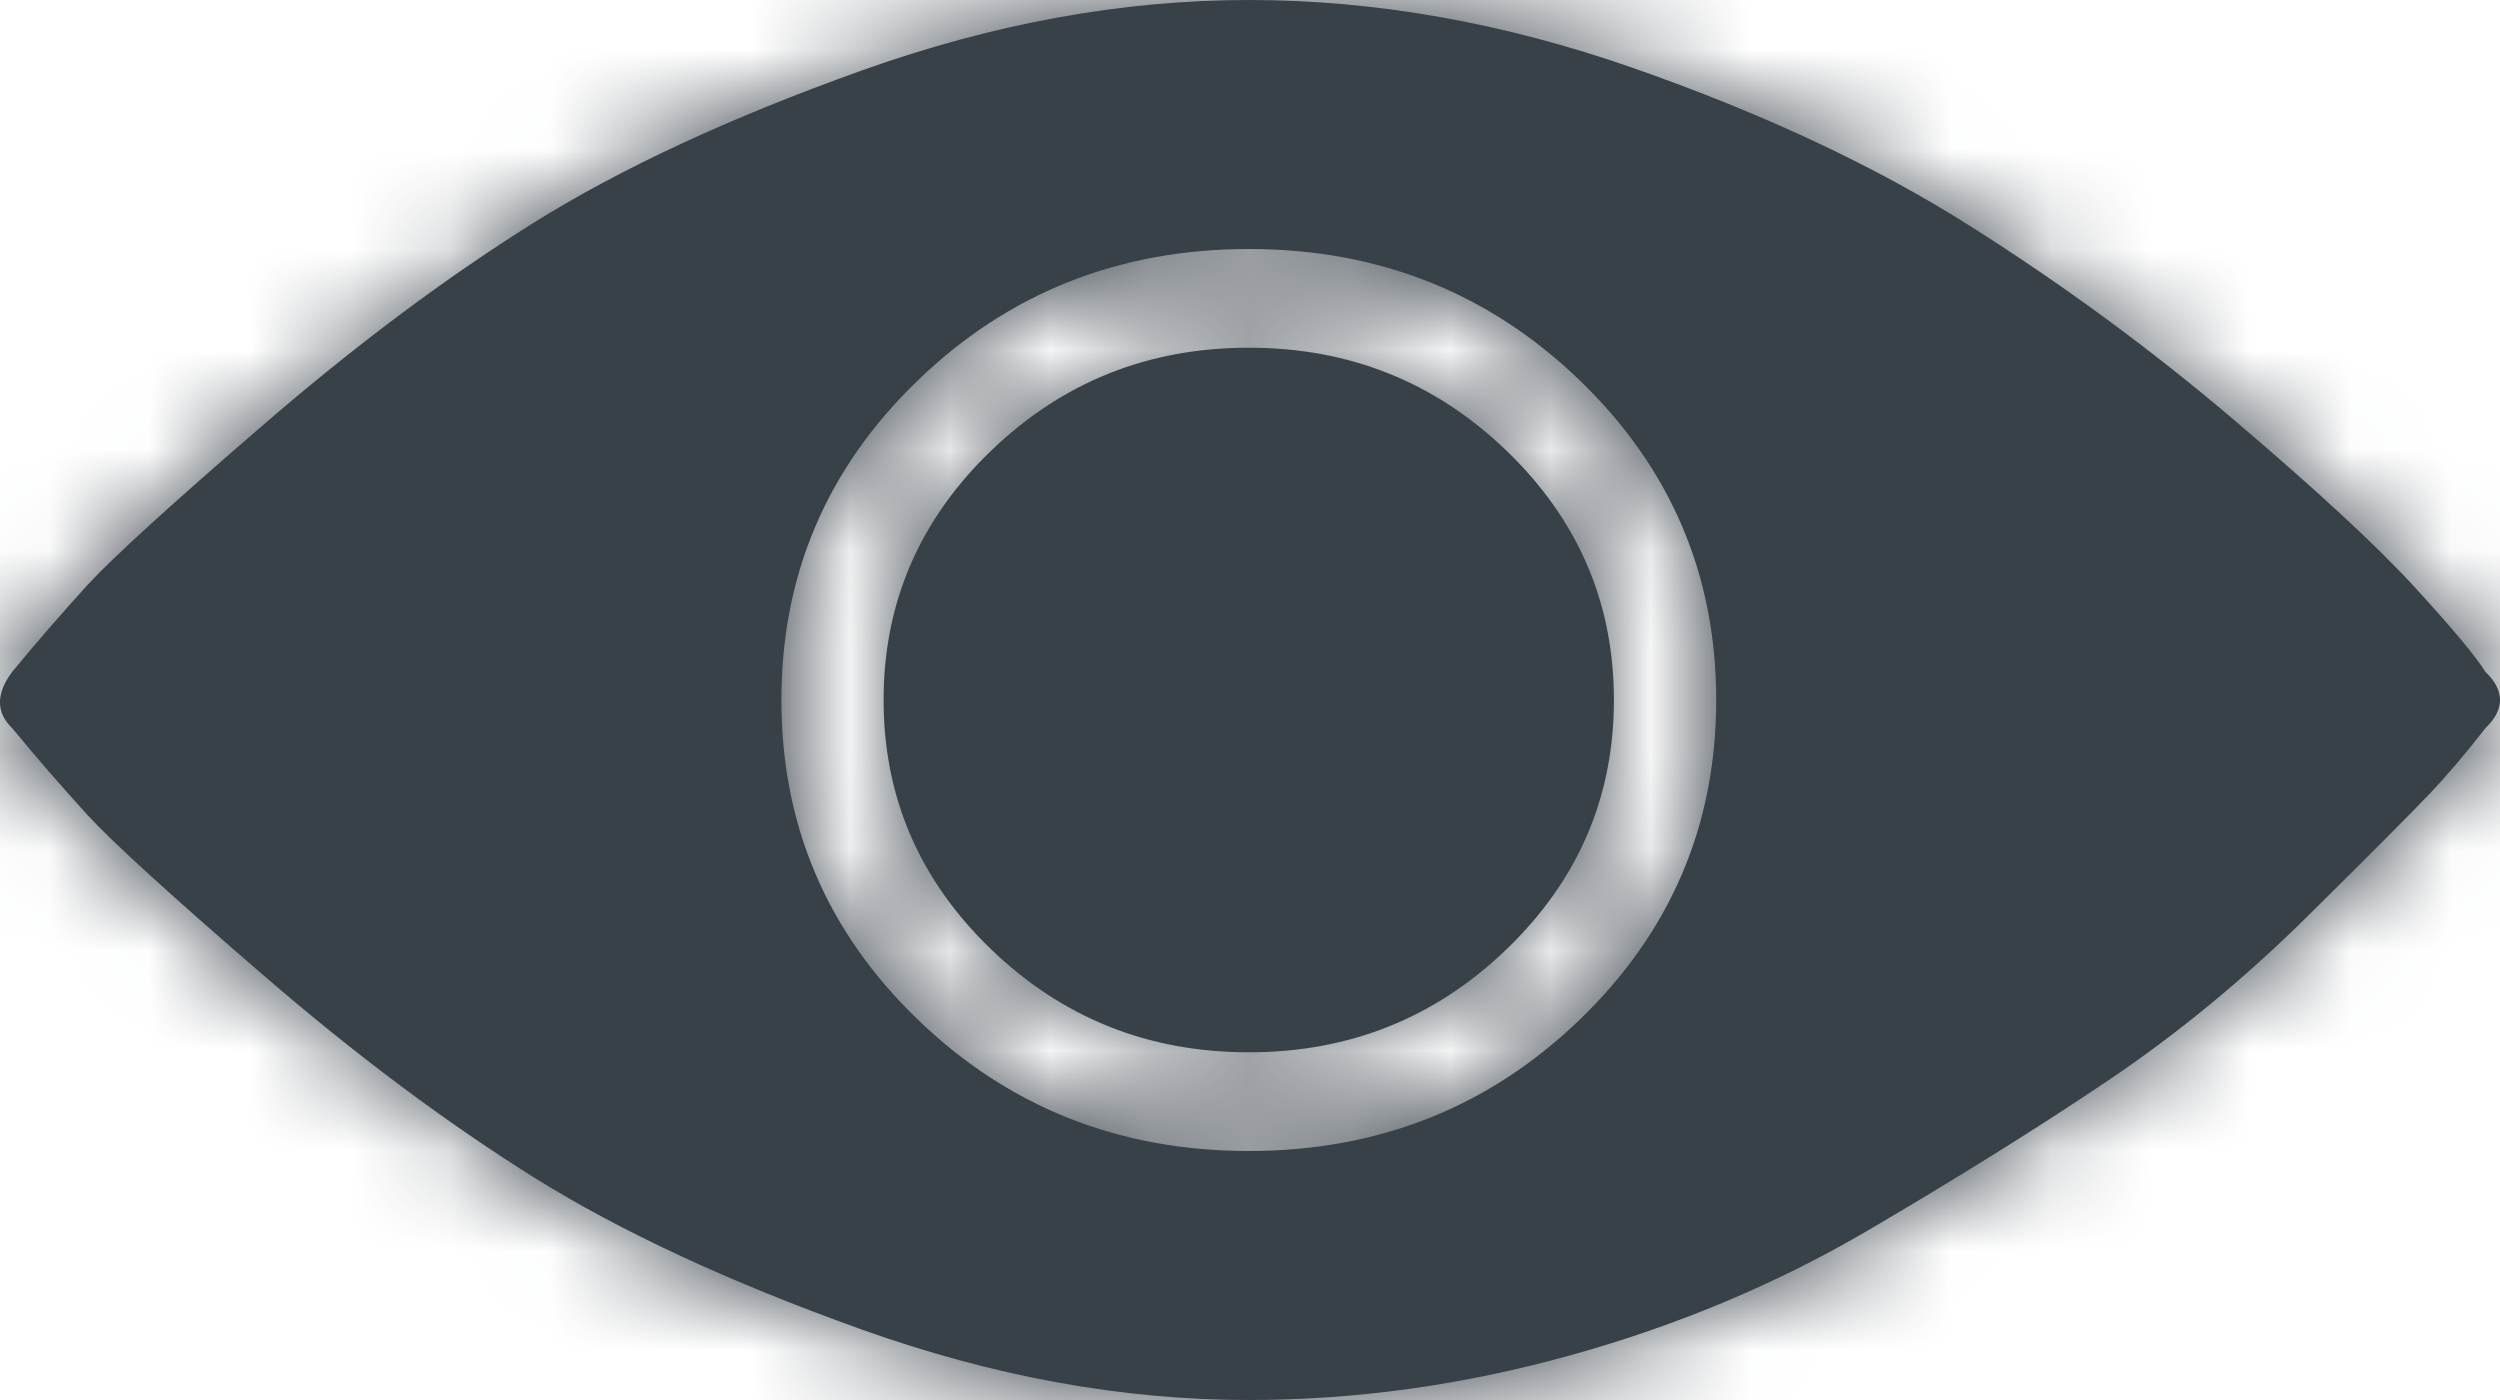 <?xml version="1.0" encoding="UTF-8" standalone="no"?>
<svg width="25px" height="14px" viewBox="0 0 25 14" version="1.1" xmlns="http://www.w3.org/2000/svg" xmlns:xlink="http://www.w3.org/1999/xlink">
    <!-- Generator: Sketch 46.1 (44463) - http://www.bohemiancoding.com/sketch -->
    <title>icon/ALL/eye</title>
    <desc>Created with Sketch.</desc>
    <defs>
        <path d="M24.854,6.718 C25.049,6.906 25.049,7.094 24.854,7.282 C24.659,7.532 24.473,7.752 24.294,7.94 C24.116,8.127 23.71,8.535 23.077,9.161 C22.444,9.787 21.779,10.335 21.081,10.805 C20.383,11.275 19.58,11.776 18.671,12.309 C17.762,12.841 16.772,13.256 15.701,13.554 C14.63,13.851 13.559,14 12.488,14 C11.222,14 9.932,13.765 8.617,13.295 C7.303,12.825 6.207,12.317 5.331,11.769 C4.455,11.22 3.554,10.547 2.629,9.748 C1.704,8.95 1.12,8.417 0.876,8.151 C0.633,7.885 0.381,7.595 0.122,7.282 C-0.041,7.125 -0.041,6.937 0.122,6.718 C0.381,6.405 0.633,6.115 0.876,5.849 C1.12,5.583 1.704,5.05 2.629,4.252 C3.554,3.453 4.455,2.78 5.331,2.231 C6.207,1.683 7.303,1.175 8.617,0.705 C9.932,0.235 11.222,0 12.488,0 C13.754,0 15.036,0.227 16.334,0.681 C17.632,1.135 18.752,1.66 19.693,2.255 C20.635,2.85 21.519,3.5 22.347,4.205 C23.174,4.909 23.775,5.465 24.148,5.873 C24.521,6.28 24.757,6.562 24.854,6.718 M12.488,11.51 C13.786,11.51 14.89,11.072 15.799,10.195 C16.707,9.318 17.162,8.253 17.162,7 C17.162,5.747 16.707,4.682 15.799,3.805 C14.89,2.928 13.786,2.49 12.488,2.49 C11.19,2.49 10.086,2.928 9.177,3.805 C8.268,4.682 7.814,5.747 7.814,7 C7.814,8.253 8.268,9.318 9.177,10.195 C10.086,11.072 11.19,11.51 12.488,11.51 M16.139,7 C16.139,7.971 15.782,8.801 15.068,9.49 C14.354,10.179 13.494,10.523 12.488,10.523 C11.482,10.523 10.622,10.179 9.908,9.49 C9.194,8.801 8.836,7.971 8.836,7 C8.836,6.029 9.194,5.199 9.908,4.51 C10.622,3.821 11.482,3.477 12.488,3.477 C13.494,3.477 14.354,3.821 15.068,4.51 C15.782,5.199 16.139,6.029 16.139,7" id="path-1"></path>
    </defs>
    <g id="Design-Foundations" stroke="none" stroke-width="1" fill="none" fill-rule="evenodd">
        <g id="Design-Foundations---Iconography-Glyph" transform="translate(-99, -1389)">
            <g id="Action-Icons" transform="translate(87, 790)">
                <g id="eye" transform="translate(0, 582)">
                    <g id="icon/ALL/eye">
                        <g id="Icon" transform="translate(12, 17)">
                            <mask id="mask-2" fill="white">
                                <use xlink:href="#path-1"></use>
                            </mask>
                            <use id="Mask" fill="#384048" xlink:href="#path-1"></use>
                            <g id="Color/Dark-Grey" mask="url(#mask-2)" fill="#384048">
                                <g transform="translate(-12, -17)" id="Swatch">
                                    <rect x="0" y="0" width="48" height="48"></rect>
                                </g>
                            </g>
                        </g>
                    </g>
                </g>
            </g>
        </g>
    </g>
</svg>